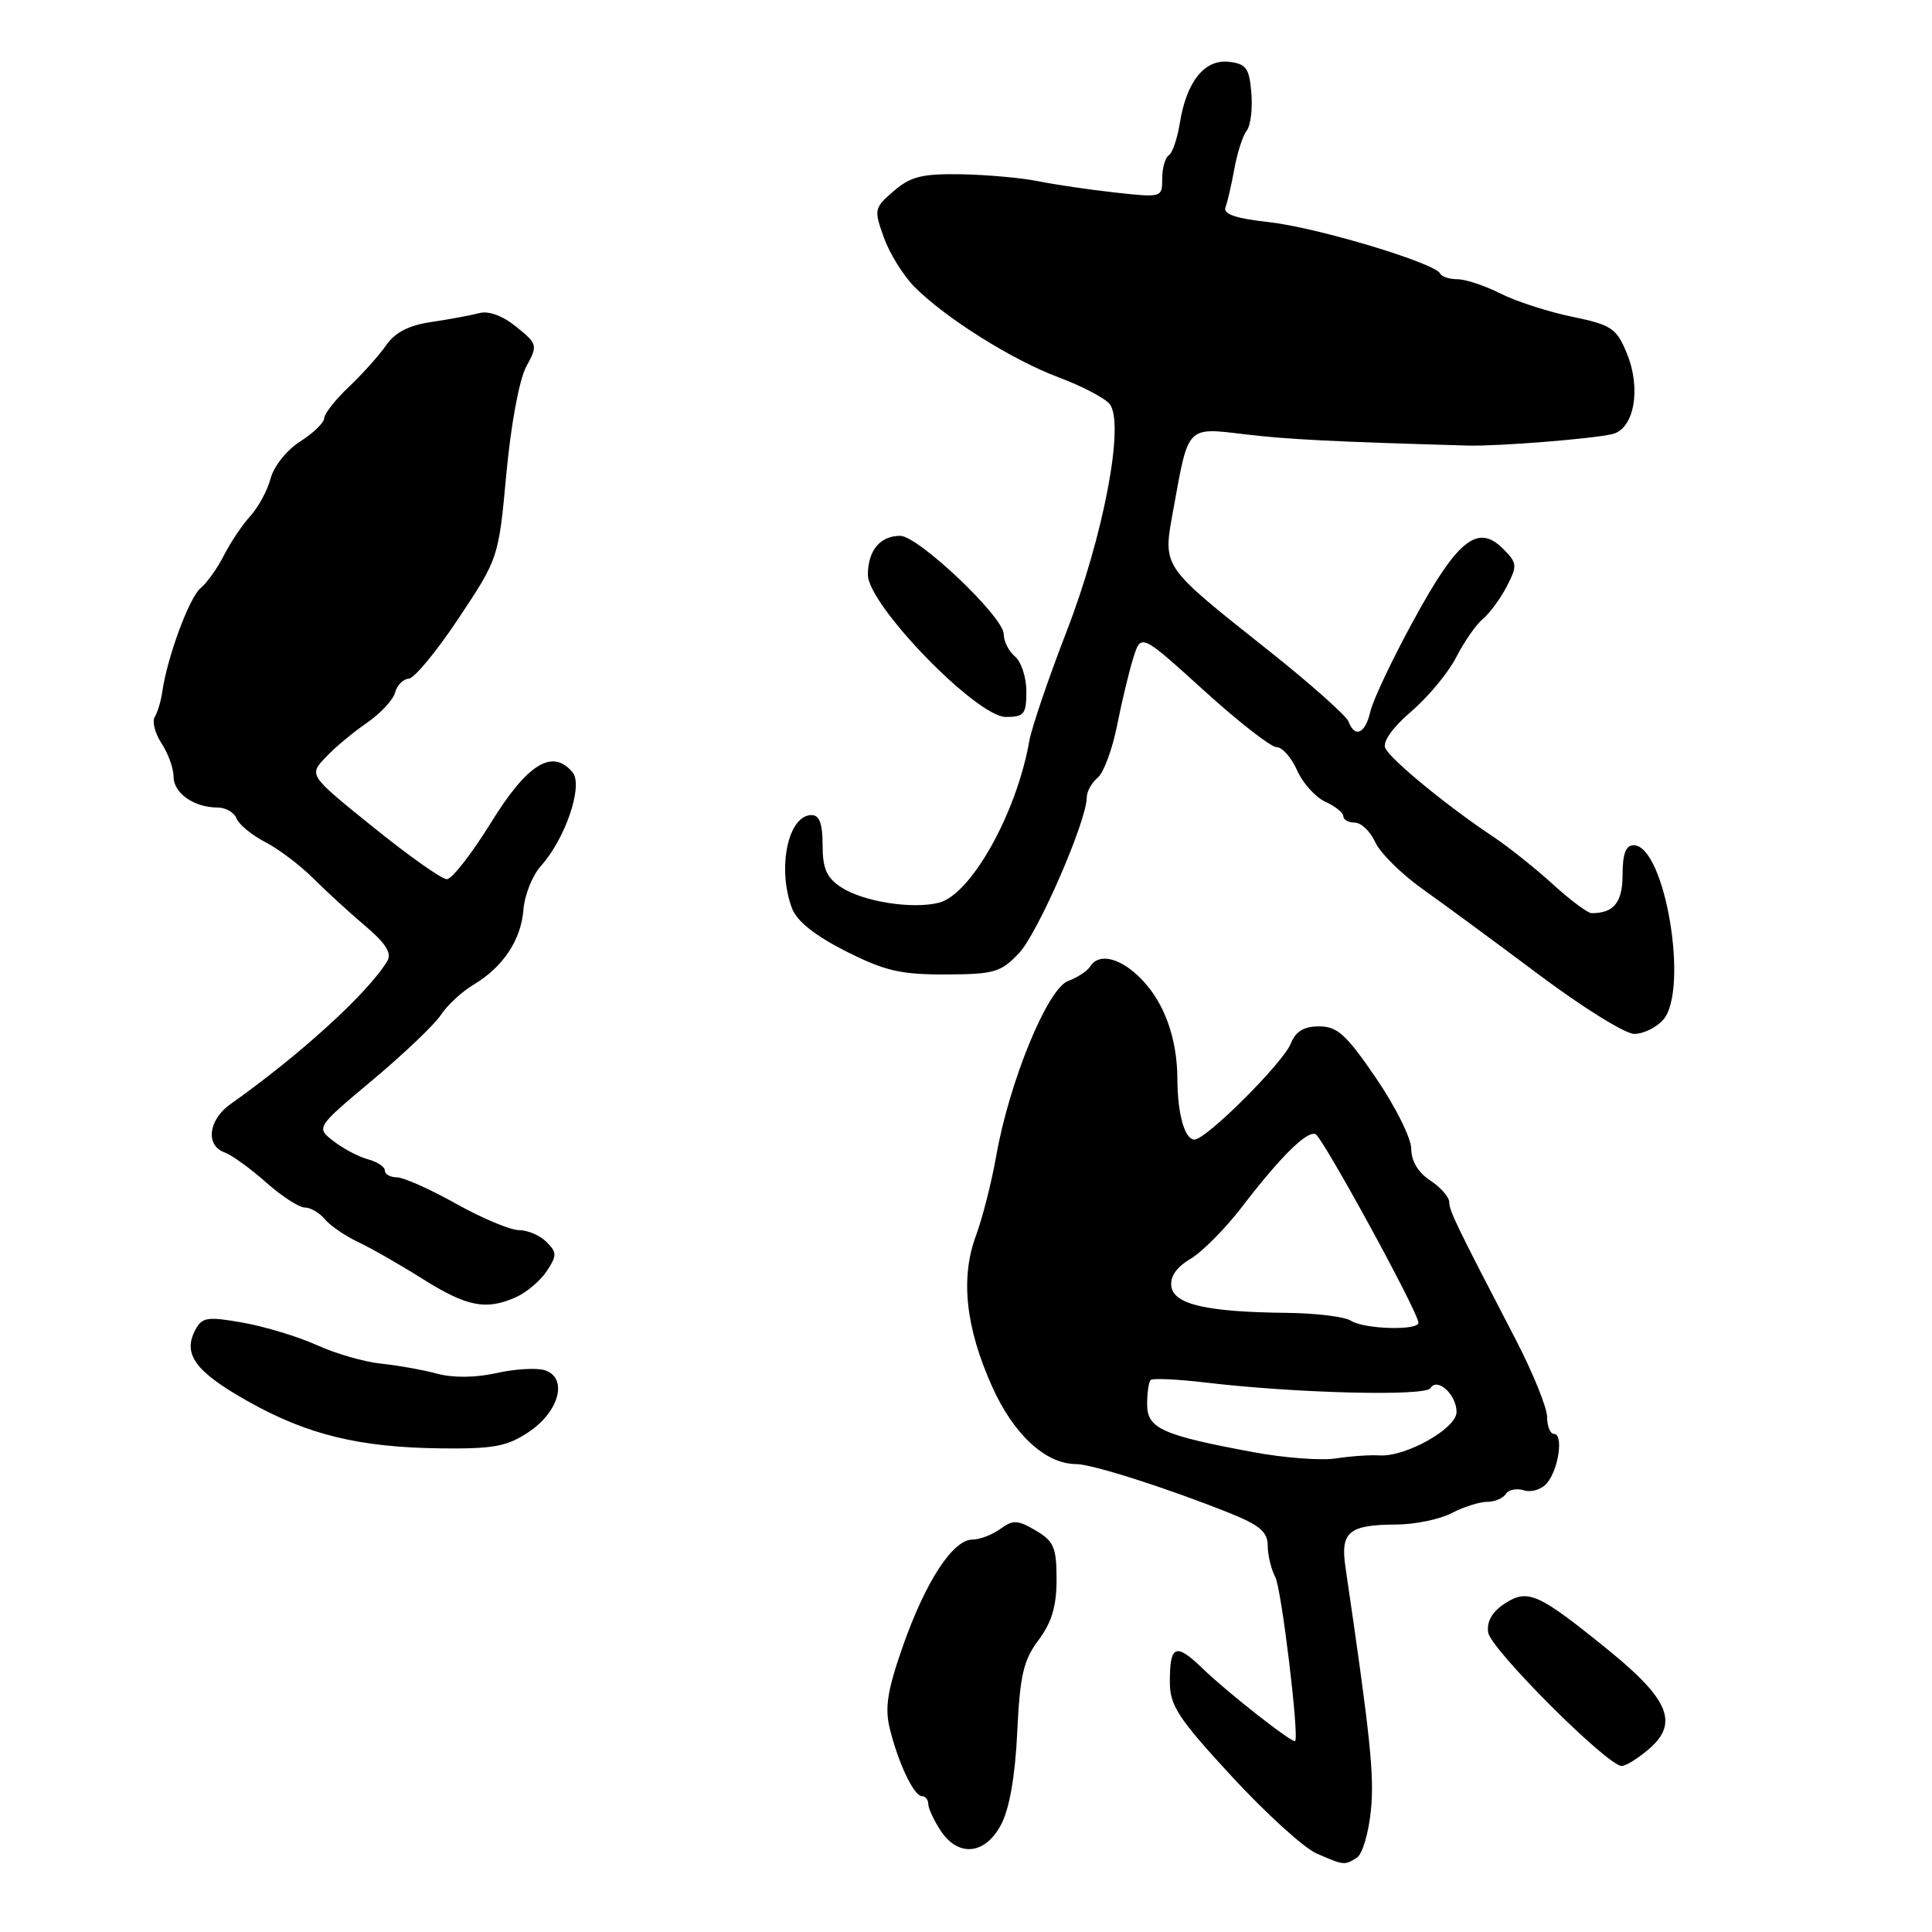 <?xml version="1.0" encoding="UTF-8" standalone="no"?>
<!DOCTYPE svg PUBLIC "-//W3C//DTD SVG 1.1//EN" "http://www.w3.org/Graphics/SVG/1.1/DTD/svg11.dtd" >
<svg xmlns="http://www.w3.org/2000/svg" xmlns:xlink="http://www.w3.org/1999/xlink" version="1.1" viewBox="0 0 256 256">
 <g >
 <path fill="currentColor"
d=" M 179.81 246.14 C 180.52 245.69 181.35 242.88 181.65 239.91 C 182.12 235.23 181.59 230.20 178.28 207.65 C 177.59 202.98 178.72 202.04 185.00 202.01 C 187.47 202.00 190.79 201.32 192.36 200.49 C 193.94 199.67 196.05 199.00 197.06 199.00 C 198.06 199.00 199.17 198.53 199.53 197.96 C 199.88 197.39 200.97 197.17 201.94 197.48 C 202.93 197.79 204.29 197.36 205.00 196.50 C 206.54 194.64 207.19 190.00 205.91 190.00 C 205.41 190.00 205.00 188.99 205.00 187.75 C 204.99 186.51 203.12 181.90 200.84 177.50 C 192.82 162.06 192.06 160.49 192.03 159.27 C 192.01 158.60 190.88 157.31 189.50 156.41 C 187.92 155.37 187.00 153.84 187.00 152.23 C 187.00 150.83 184.90 146.61 182.32 142.84 C 178.39 137.08 177.20 136.00 174.80 136.00 C 172.78 136.00 171.69 136.65 171.05 138.25 C 170.03 140.83 159.83 151.00 158.27 151.00 C 156.98 151.00 156.03 147.62 156.01 142.99 C 155.99 137.64 154.32 132.95 151.33 129.83 C 148.56 126.93 145.63 126.18 144.46 128.06 C 144.10 128.65 142.78 129.52 141.52 129.99 C 138.78 131.03 133.73 143.35 132.00 153.19 C 131.39 156.66 130.18 161.40 129.32 163.73 C 127.24 169.32 127.94 175.90 131.47 183.75 C 134.32 190.10 138.56 194.00 142.62 194.00 C 144.68 194.00 154.50 197.13 162.73 200.41 C 166.92 202.08 167.97 202.96 167.98 204.82 C 167.99 206.09 168.44 207.95 168.98 208.96 C 169.80 210.49 172.17 230.08 171.61 230.70 C 171.30 231.05 162.60 224.24 159.38 221.11 C 155.77 217.62 155.00 217.94 155.01 222.92 C 155.02 226.01 156.14 227.72 163.22 235.39 C 167.73 240.27 172.78 244.87 174.46 245.60 C 178.10 247.18 178.15 247.19 179.81 246.14 Z  M 132.66 241.75 C 133.76 239.65 134.52 235.33 134.79 229.50 C 135.15 221.97 135.61 219.98 137.61 217.32 C 139.36 214.98 140.00 212.84 140.00 209.28 C 140.00 205.05 139.65 204.22 137.24 202.80 C 134.84 201.39 134.23 201.36 132.55 202.59 C 131.49 203.36 129.83 204.00 128.86 204.00 C 126.28 204.00 122.68 209.49 119.68 218.00 C 117.60 223.91 117.22 226.24 117.89 229.00 C 119.00 233.57 121.10 238.00 122.16 238.00 C 122.62 238.00 123.00 238.47 123.00 239.04 C 123.00 239.60 123.73 241.18 124.62 242.54 C 126.97 246.13 130.54 245.78 132.66 241.75 Z  M 218.52 231.73 C 222.46 228.34 221.15 225.16 213.15 218.67 C 203.81 211.09 202.45 210.48 199.37 212.49 C 197.72 213.57 196.98 214.86 197.19 216.31 C 197.50 218.51 213.00 234.00 214.88 234.00 C 215.44 234.00 217.07 232.98 218.52 231.73 Z  M 70.10 189.72 C 74.14 187.00 75.28 182.54 72.17 181.56 C 71.11 181.22 68.23 181.39 65.79 181.94 C 63.00 182.56 60.06 182.59 57.92 182.02 C 56.04 181.51 52.70 180.92 50.50 180.69 C 48.30 180.47 44.48 179.37 42.00 178.24 C 39.52 177.12 35.11 175.78 32.20 175.26 C 27.48 174.43 26.79 174.53 25.89 176.20 C 24.17 179.42 25.87 181.75 32.80 185.65 C 40.77 190.14 47.63 191.80 58.60 191.92 C 65.46 191.99 67.22 191.65 70.10 189.72 Z  M 68.44 171.85 C 69.83 171.21 71.65 169.66 72.47 168.40 C 73.81 166.36 73.80 165.95 72.41 164.56 C 71.56 163.70 69.92 163.00 68.77 163.00 C 67.63 163.00 63.88 161.43 60.43 159.50 C 56.99 157.57 53.46 156.00 52.59 156.00 C 51.71 156.00 51.00 155.60 51.00 155.11 C 51.00 154.62 49.99 153.94 48.75 153.61 C 47.51 153.28 45.46 152.19 44.18 151.20 C 41.87 149.39 41.87 149.39 49.38 143.10 C 53.51 139.64 57.58 135.76 58.43 134.47 C 59.27 133.19 61.20 131.40 62.73 130.49 C 66.67 128.13 69.04 124.57 69.36 120.52 C 69.51 118.59 70.55 116.00 71.66 114.76 C 74.93 111.13 77.31 104.08 75.87 102.34 C 73.21 99.14 69.88 101.19 65.06 109.00 C 62.51 113.12 59.88 116.50 59.21 116.50 C 58.54 116.50 54.15 113.40 49.46 109.61 C 40.92 102.72 40.92 102.72 43.11 100.39 C 44.31 99.10 46.78 97.04 48.59 95.80 C 50.40 94.55 52.10 92.74 52.35 91.77 C 52.60 90.80 53.42 89.97 54.16 89.93 C 54.90 89.89 57.88 86.28 60.78 81.91 C 66.06 73.96 66.06 73.96 67.10 62.73 C 67.70 56.25 68.81 50.26 69.73 48.58 C 71.27 45.74 71.24 45.60 68.41 43.30 C 66.61 41.84 64.74 41.15 63.50 41.49 C 62.40 41.78 59.56 42.31 57.19 42.66 C 54.20 43.09 52.36 44.04 51.19 45.72 C 50.26 47.06 48.04 49.54 46.25 51.24 C 44.46 52.93 42.98 54.81 42.96 55.41 C 42.94 56.01 41.51 57.40 39.77 58.50 C 38.02 59.61 36.29 61.78 35.86 63.38 C 35.45 64.97 34.23 67.22 33.17 68.38 C 32.10 69.55 30.54 71.88 29.68 73.57 C 28.83 75.26 27.43 77.23 26.57 77.94 C 25.07 79.19 22.15 87.11 21.50 91.69 C 21.33 92.90 20.88 94.38 20.51 94.99 C 20.13 95.59 20.54 97.18 21.41 98.51 C 22.29 99.84 23.00 101.83 23.00 102.93 C 23.00 105.10 25.72 107.00 28.83 107.00 C 29.90 107.00 31.04 107.65 31.34 108.45 C 31.65 109.24 33.35 110.65 35.13 111.57 C 36.90 112.48 39.77 114.65 41.49 116.37 C 43.21 118.09 46.32 120.93 48.39 122.69 C 51.07 124.94 51.93 126.29 51.34 127.30 C 48.94 131.41 39.79 139.77 30.54 146.30 C 27.61 148.37 27.19 151.77 29.75 152.70 C 30.71 153.05 33.19 154.83 35.25 156.67 C 37.32 158.50 39.62 160.00 40.38 160.00 C 41.14 160.00 42.34 160.70 43.05 161.56 C 43.76 162.41 45.73 163.76 47.42 164.56 C 49.11 165.35 52.98 167.56 56.00 169.46 C 61.90 173.18 64.45 173.66 68.44 171.85 Z  M 220.35 135.16 C 223.86 131.29 220.63 112.00 216.47 112.00 C 215.43 112.00 215.00 113.13 215.00 115.89 C 215.00 119.57 213.85 121.00 210.90 121.00 C 210.38 121.00 208.05 119.26 205.73 117.14 C 203.40 115.02 199.87 112.21 197.89 110.89 C 191.88 106.91 184.18 100.59 183.55 99.11 C 183.19 98.27 184.54 96.38 187.01 94.26 C 189.24 92.35 191.92 89.12 192.96 87.08 C 194.00 85.04 195.59 82.75 196.49 82.01 C 197.39 81.26 198.82 79.32 199.66 77.69 C 201.08 74.94 201.05 74.60 199.14 72.69 C 195.81 69.37 193.13 71.51 187.34 82.13 C 184.52 87.28 181.94 92.74 181.59 94.25 C 180.91 97.22 179.54 97.85 178.68 95.60 C 178.38 94.83 173.72 90.68 168.32 86.38 C 153.60 74.67 154.06 75.34 155.52 67.26 C 157.48 56.38 157.24 56.62 164.90 57.54 C 170.54 58.22 176.61 58.53 194.50 59.04 C 198.45 59.15 210.92 58.16 213.64 57.52 C 216.56 56.83 217.51 51.46 215.53 46.73 C 214.17 43.48 213.51 43.04 208.27 41.96 C 205.10 41.30 200.83 39.92 198.79 38.88 C 196.75 37.85 194.20 37.00 193.12 37.00 C 192.05 37.00 191.02 36.66 190.83 36.25 C 190.22 34.87 174.58 30.16 168.19 29.44 C 163.65 28.93 162.03 28.37 162.39 27.44 C 162.66 26.72 163.19 24.42 163.57 22.32 C 163.95 20.22 164.68 17.97 165.19 17.32 C 165.71 16.67 165.99 14.42 165.81 12.32 C 165.54 9.03 165.13 8.46 162.85 8.19 C 159.62 7.82 157.23 10.79 156.34 16.27 C 156.01 18.35 155.35 20.29 154.87 20.58 C 154.39 20.88 154.00 22.26 154.00 23.66 C 154.00 26.18 153.96 26.19 147.75 25.51 C 144.31 25.13 139.70 24.45 137.50 24.00 C 135.30 23.56 130.71 23.15 127.31 23.09 C 122.19 23.01 120.65 23.39 118.43 25.31 C 115.83 27.55 115.78 27.76 117.12 31.48 C 117.88 33.60 119.71 36.55 121.19 38.03 C 125.33 42.18 134.13 47.70 140.27 50.00 C 143.32 51.14 146.36 52.72 147.02 53.52 C 149.08 56.00 146.24 71.01 141.31 83.72 C 138.92 89.90 136.70 96.42 136.38 98.22 C 134.70 107.77 128.66 118.55 124.40 119.62 C 120.86 120.50 114.38 119.48 111.46 117.57 C 109.53 116.30 109.00 115.10 109.00 111.98 C 109.00 109.15 108.58 108.00 107.54 108.00 C 104.41 108.00 102.94 115.08 104.96 120.40 C 105.60 122.07 108.03 124.00 112.07 126.04 C 117.24 128.65 119.34 129.14 125.29 129.12 C 131.73 129.10 132.61 128.84 135.02 126.30 C 137.52 123.66 144.00 108.79 144.00 105.67 C 144.00 104.89 144.65 103.71 145.45 103.05 C 146.24 102.39 147.39 99.29 148.01 96.17 C 148.63 93.05 149.59 89.02 150.16 87.21 C 151.18 83.92 151.18 83.92 159.49 91.46 C 164.06 95.61 168.40 99.00 169.15 99.00 C 169.90 99.00 171.12 100.38 171.87 102.07 C 172.62 103.77 174.31 105.64 175.62 106.24 C 176.93 106.83 178.00 107.70 178.00 108.16 C 178.00 108.62 178.68 109.00 179.52 109.00 C 180.36 109.00 181.58 110.17 182.23 111.60 C 182.88 113.03 185.73 115.84 188.56 117.85 C 191.39 119.86 198.36 124.99 204.05 129.25 C 209.74 133.51 215.37 137.00 216.55 137.00 C 217.73 137.00 219.44 136.17 220.35 135.16 Z  M 136.00 91.62 C 136.00 89.76 135.32 87.68 134.50 87.00 C 133.68 86.32 133.00 84.98 133.00 84.03 C 133.00 81.75 121.68 71.00 119.27 71.00 C 116.62 71.00 115.00 72.95 115.00 76.16 C 115.00 80.15 129.41 95.00 133.28 95.00 C 135.70 95.00 136.00 94.63 136.00 91.62 Z  M 166.08 192.42 C 154.00 190.18 152.00 189.28 152.00 186.09 C 152.00 184.57 152.21 183.12 152.47 182.86 C 152.73 182.60 155.99 182.75 159.72 183.19 C 171.73 184.62 188.86 185.04 189.54 183.94 C 190.45 182.46 193.00 184.79 193.00 187.10 C 193.00 189.28 186.29 193.06 182.80 192.85 C 181.54 192.77 178.93 192.95 177.00 193.25 C 175.07 193.55 170.16 193.18 166.08 192.42 Z  M 179.00 175.00 C 178.18 174.47 174.35 174.00 170.50 173.96 C 159.92 173.85 155.55 172.85 155.21 170.47 C 155.02 169.16 155.89 167.91 157.74 166.81 C 159.28 165.90 162.34 162.82 164.52 159.98 C 169.64 153.31 173.10 149.87 174.29 150.26 C 175.19 150.56 187.84 173.70 187.95 175.25 C 188.02 176.34 180.76 176.14 179.00 175.00 Z "/>
</g>
</svg>
